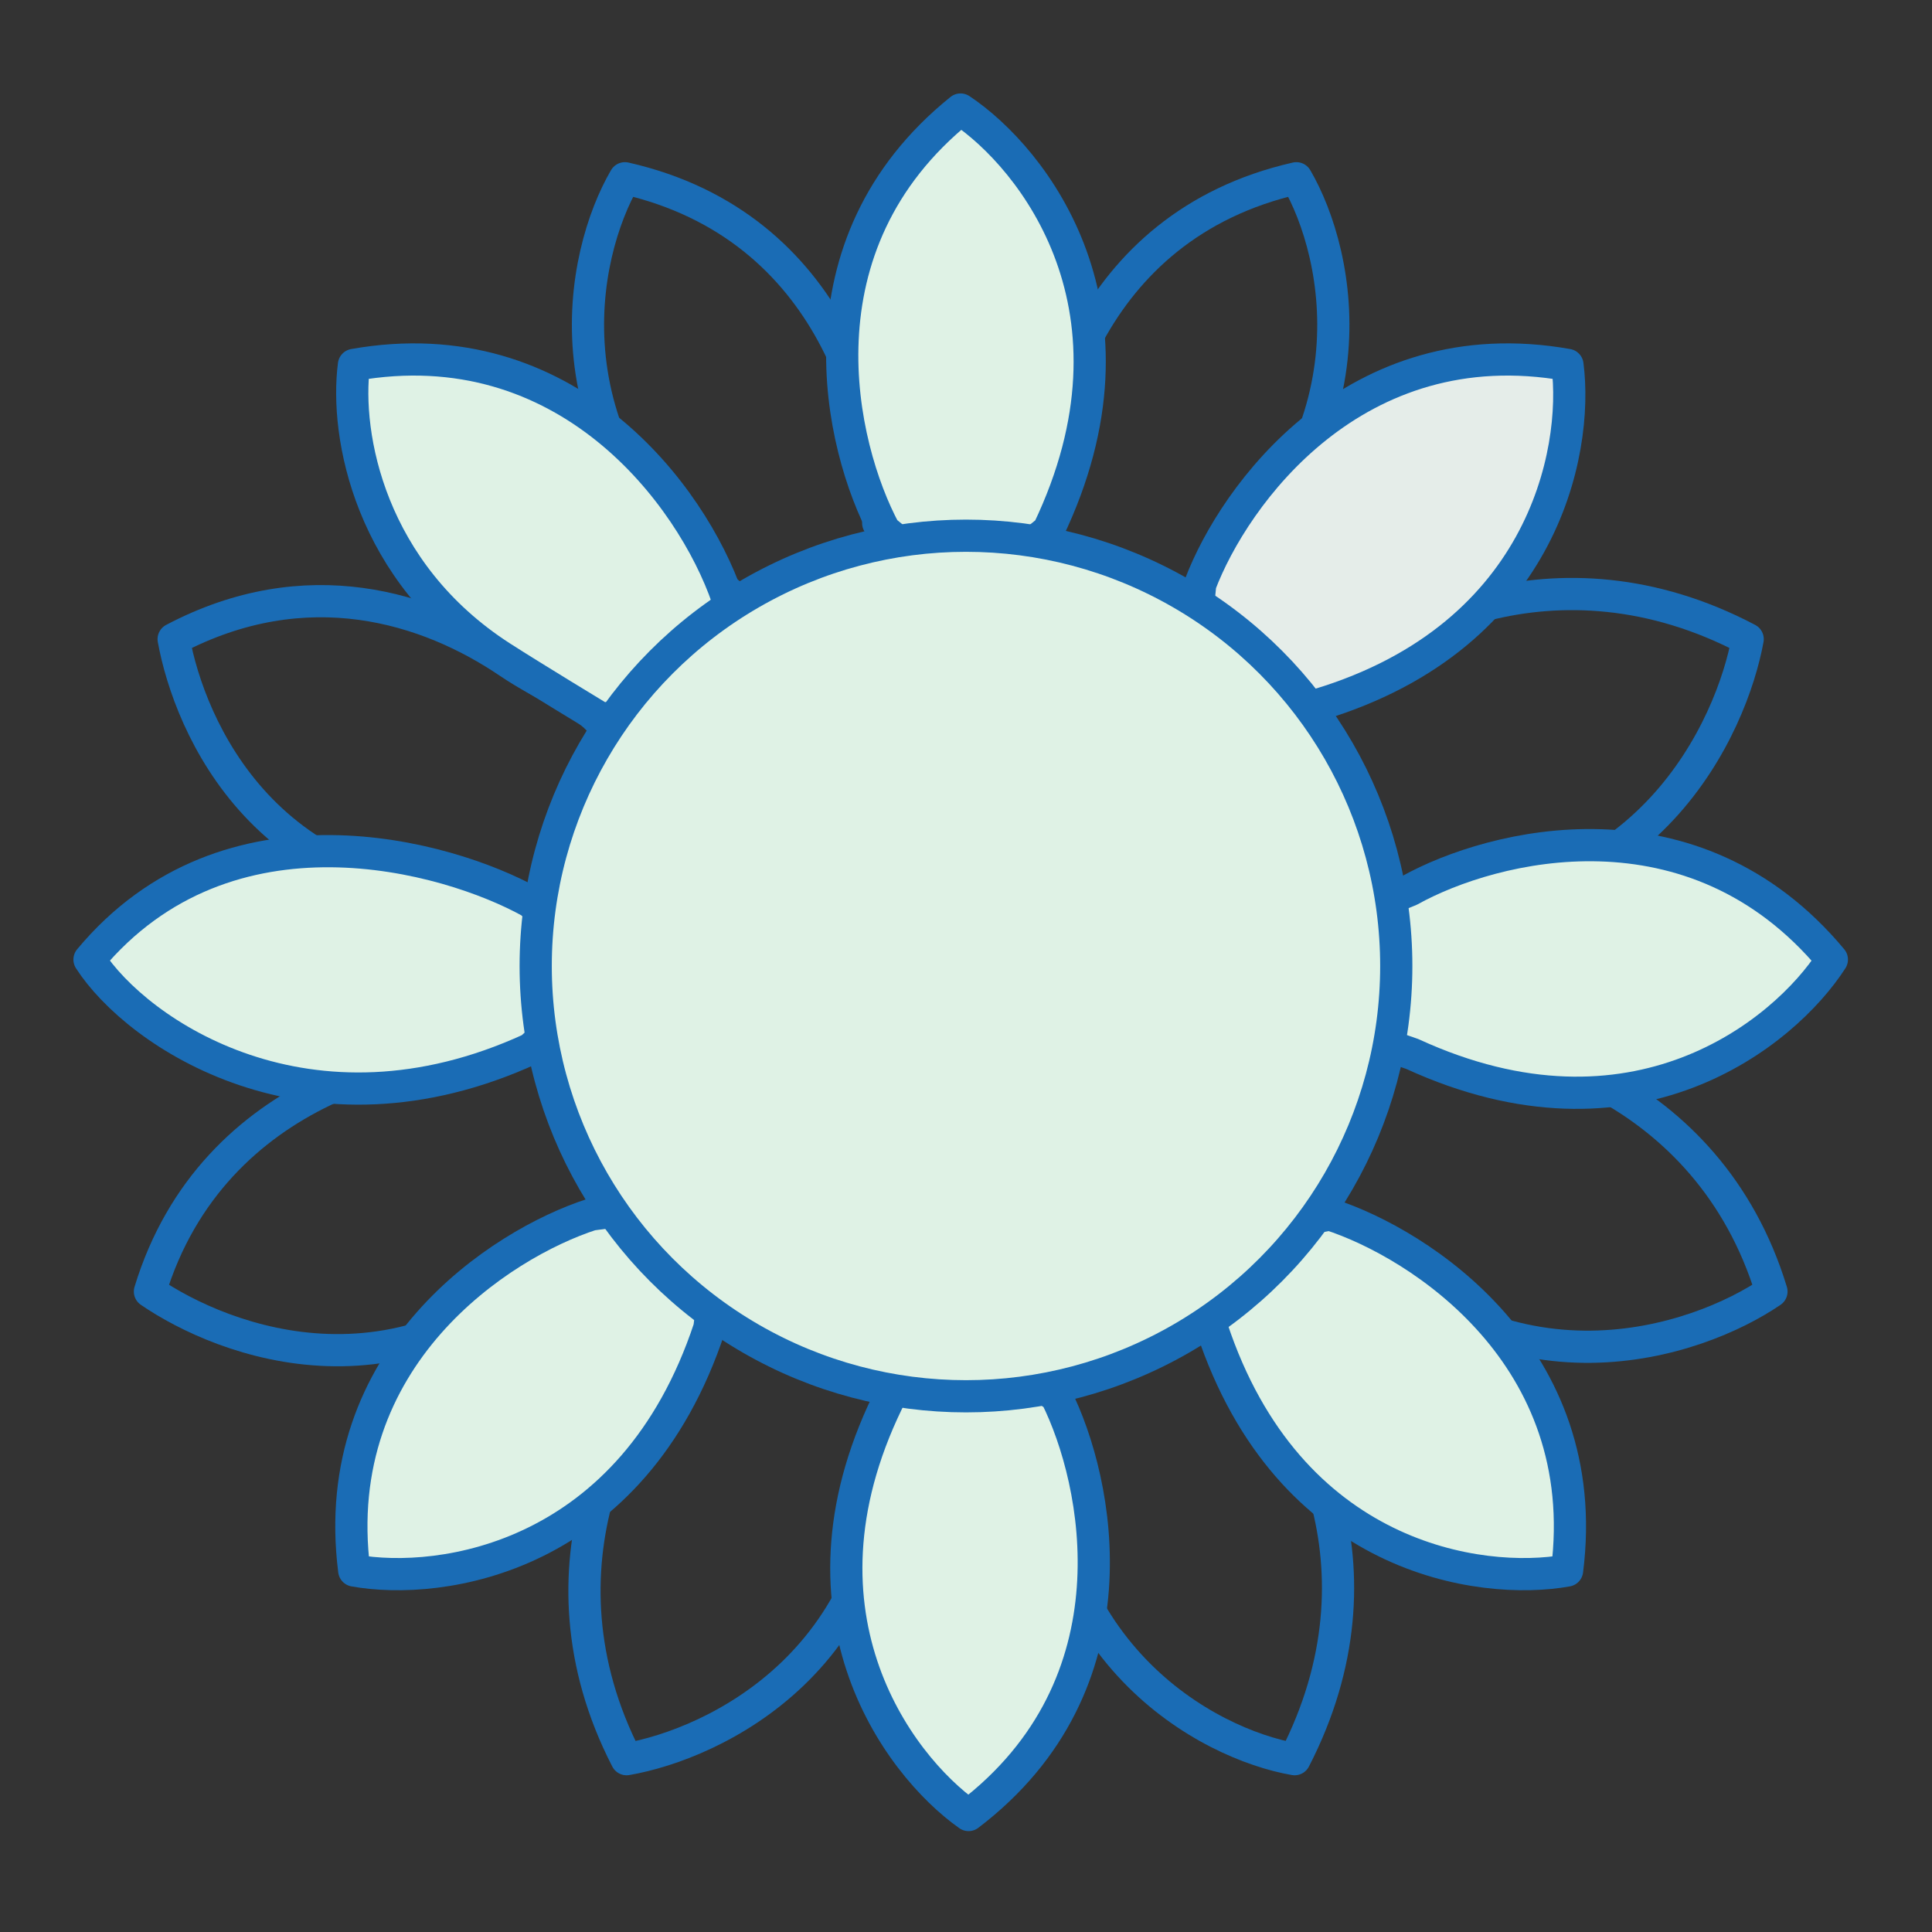 <svg width="120" height="120" viewBox="0 0 120 120" fill="none" xmlns="http://www.w3.org/2000/svg">
<rect x="0" y="0" width="120" height="120" fill="#333333" stroke="none"/>
<path d="M64.789 32.487C64.575 26.587 67.422 14.045 80.52 11.072C83.268 15.786 85.796 27.561 73.923 36.955" stroke="#1A6CB5" stroke-width="2" stroke-linecap="round" stroke-linejoin="round"/>
<path d="M54.547 32.487C54.761 26.587 51.914 14.045 38.816 11.072C36.068 15.786 33.54 27.561 45.413 36.955" stroke="#1A6CB5" stroke-width="2" stroke-linecap="round" stroke-linejoin="round"/>
<path d="M82.15 43.596C85.825 38.976 96.669 33.437 108.551 39.699C107.572 45.067 102.401 56.89 87.273 56.302" stroke="#1A6CB5" stroke-width="2" stroke-linecap="round" stroke-linejoin="round"/>
<path d="M97.358 22.665C84.133 20.32 76.64 30.773 74.547 36.293L73.918 42.685L81.231 43.957C95.819 39.909 98.061 28.076 97.358 22.665Z" fill="#E5EDE9" stroke="#1A6CB5" stroke-width="2" stroke-linecap="round" stroke-linejoin="round"/>
<path d="M87.767 64.674C93.635 64.035 106.117 67.37 110.028 80.219C105.525 83.3 93.561 87.558 83.334 76.395" stroke="#1A6CB5" stroke-width="2" stroke-linecap="round" stroke-linejoin="round"/>
<path d="M76.241 83.192C80.894 86.825 86.566 97.329 80.41 109.266C75.034 108.335 64.395 102.691 64.848 87.558" stroke="#1A6CB5" stroke-width="2" stroke-linecap="round" stroke-linejoin="round"/>
<path d="M37.401 44.956C36.284 43.552 33.815 42.64 31.612 41.149C26.569 37.733 19.055 35.34 10.786 39.699C11.764 45.067 16.484 56.397 31.612 55.81" stroke="#1A6CB5" stroke-width="2" stroke-linecap="round" stroke-linejoin="round"/>
<path d="M32.291 65.412C26.422 64.772 13.223 67.37 9.313 80.219C13.815 83.3 25.464 87.966 35.691 76.803" stroke="#1A6CB5" stroke-width="2" stroke-linecap="round" stroke-linejoin="round"/>
<path d="M43.442 82.699C38.789 86.333 32.764 97.329 38.92 109.266C44.297 108.335 55.616 103.151 55.163 88.018" stroke="#1A6CB5" stroke-width="2" stroke-linecap="round" stroke-linejoin="round"/>
<path d="M21.984 22.665C35.209 20.32 42.963 30.755 45.173 37.143L44.019 45.002L37.263 44.589C37.263 44.589 33.122 42.082 31.157 40.82C22.958 35.555 21.417 27.03 21.984 22.665Z" fill="#DFF2E5" stroke="#1A6CB5" stroke-width="2" stroke-linecap="round" stroke-linejoin="round"/>
<path d="M59.662 6.803C49.202 15.229 52.157 27.746 54.941 32.952L60.025 37.089L65.11 32.952C71.647 19.296 64.202 9.829 59.662 6.803Z" fill="#DFF2E5" stroke="#1A6CB5" stroke-width="2" stroke-linecap="round" stroke-linejoin="round"/>
<path d="M113.78 59.6C105.188 49.277 92.719 52.431 87.559 55.299L74.039 60.711L87.722 65.466C101.48 71.784 110.827 64.188 113.78 59.6Z" fill="#DFF2E5" stroke="#1A6CB5" stroke-width="2" stroke-linecap="round" stroke-linejoin="round"/>
<path d="M97.334 97.548C99.026 84.224 88.217 77.255 82.601 75.435L75.738 76.742L75.275 82.487C80.035 96.859 91.964 98.516 97.334 97.548Z" fill="#DFF2E5" stroke="#1A6CB5" stroke-width="2" stroke-linecap="round" stroke-linejoin="round"/>
<path d="M5.56 59.6C14.152 49.277 27.798 53.161 32.958 56.028L37.959 60.613L32.962 65.146C19.203 71.463 8.513 64.188 5.56 59.6Z" fill="#DFF2E5" stroke="#1A6CB5" stroke-width="2" stroke-linecap="round" stroke-linejoin="round"/>
<path d="M22.002 97.548C20.309 84.224 31.119 77.255 36.735 75.435L45.104 74.322L44.061 82.487C39.301 96.859 27.372 98.516 22.002 97.548Z" fill="#DFF2E5" stroke="#1A6CB5" stroke-width="2" stroke-linecap="round" stroke-linejoin="round"/>
<path d="M60.159 112.733C70.848 104.6 68.24 92.006 65.601 86.725L60.963 83.504L55.436 86.444C48.524 99.914 55.705 109.583 60.159 112.733Z" fill="#DFF2E5" stroke="#1A6CB5" stroke-width="2" stroke-linecap="round" stroke-linejoin="round"/>
<circle cx="59.999" cy="60" r="26.726" fill="#DFF2E5" stroke="#1A6CB5" stroke-width="2"/>
</svg>
